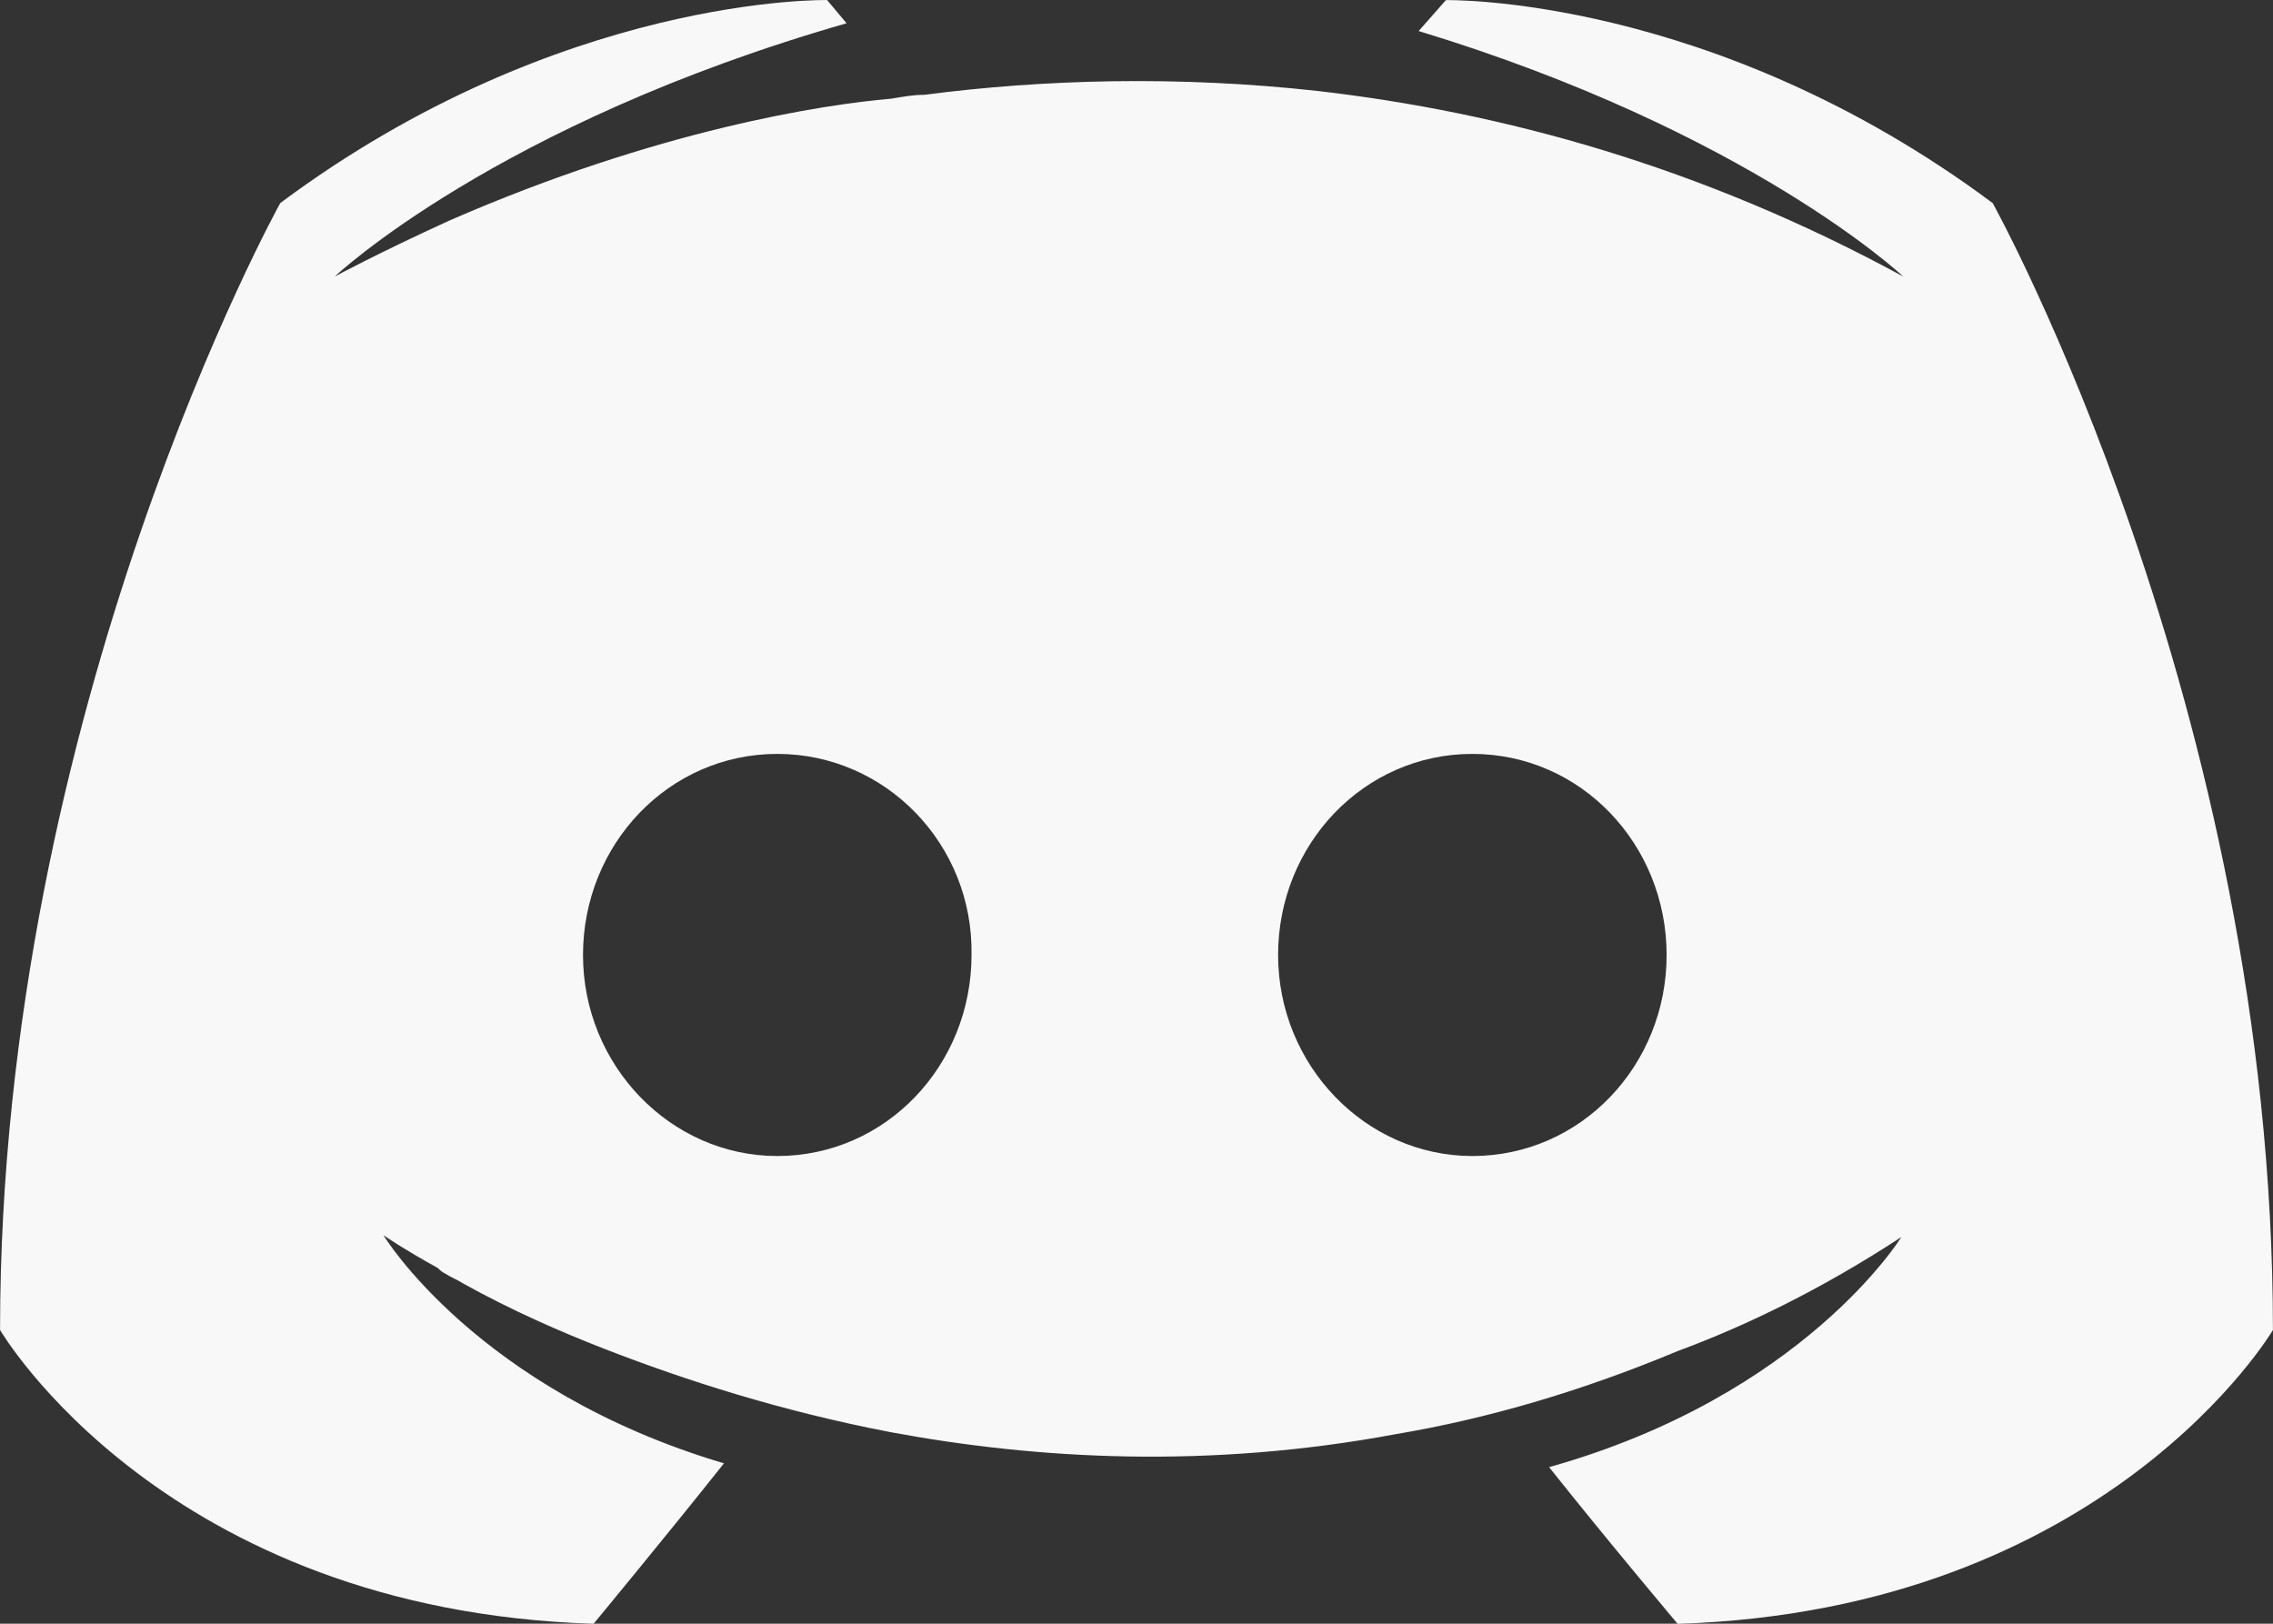 <?xml version="1.0" encoding="UTF-8" standalone="no"?>
<!-- Created with Inkscape (http://www.inkscape.org/) -->

<svg
   width="38.894mm"
   height="27.781mm"
   viewBox="0 0 38.894 27.781"
   version="1.1"
   id="svg5"
   inkscape:version="1.1.1 (1:1.1+202109281949+c3084ef5ed)"
   sodipodi:docname="discord.svg"
   xmlns:inkscape="http://www.inkscape.org/namespaces/inkscape"
   xmlns:sodipodi="http://sodipodi.sourceforge.net/DTD/sodipodi-0.dtd"
   xmlns="http://www.w3.org/2000/svg"
   xmlns:svg="http://www.w3.org/2000/svg">
  <rect x="0" y="0" width="38.894" height="27.781" fill="#333333" stroke="none"/>
  <sodipodi:namedview
     id="namedview7"
     pagecolor="#505050"
     bordercolor="#eeeeee"
     borderopacity="1"
     inkscape:pageshadow="0"
     inkscape:pageopacity="0"
     inkscape:pagecheckerboard="0"
     inkscape:document-units="mm"
     showgrid="false"
     inkscape:zoom="0.71268238"
     inkscape:cx="249.05906"
     inkscape:cy="354.29528"
     inkscape:window-width="1920"
     inkscape:window-height="972"
     inkscape:window-x="0"
     inkscape:window-y="27"
     inkscape:window-maximized="1"
     inkscape:current-layer="layer1" />
  <defs
     id="defs2" />
  <g
     inkscape:label="Layer 1"
     inkscape:groupmode="layer"
     id="layer1"
     transform="translate(-39.017,-55.068)">
    <path
       d="m 67.722,82.849 c 0,0 -1.199,-1.422 -2.198,-2.679 4.362,-1.224 6.027,-3.936 6.027,-3.936 -1.365,0.893 -2.664,1.521 -3.829,1.951 -1.665,0.695 -3.263,1.158 -4.828,1.422 -3.197,0.595 -6.127,0.43 -8.625,-0.033 -1.898,-0.364 -3.53,-0.893 -4.895,-1.422 -0.766,-0.298 -1.598,-0.661 -2.431,-1.124 -0.1,-0.066 -0.2,-0.099 -0.3,-0.165 -0.067,-0.033 -0.1,-0.066 -0.133,-0.099 -0.599,-0.331 -0.932,-0.562 -0.932,-0.562 0,0 1.598,2.646 5.827,3.903 -0.999,1.257 -2.231,2.745 -2.231,2.745 -7.359,-0.232 -10.156,-5.027 -10.156,-5.027 0,-10.649 4.795,-19.281 4.795,-19.281 4.795,-3.572 9.357,-3.473 9.357,-3.473 l 0.333,0.397 c -5.994,1.72 -8.758,4.333 -8.758,4.333 0,0 0.733,-0.397 1.965,-0.959 3.563,-1.554 6.393,-1.984 7.559,-2.084 0.2,-0.033 0.366,-0.066 0.566,-0.066 2.031,-0.265 4.329,-0.331 6.726,-0.066 3.163,0.364 6.56,1.29 10.023,3.175 0,0 -2.631,-2.48 -8.292,-4.2 l 0.466,-0.529 c 0,0 4.562,-0.099 9.357,3.473 0,0 4.795,8.632 4.795,19.281 0,0 -2.83,4.796 -10.19,5.027 z M 52.317,67.967 c -1.857,0 -3.324,1.549 -3.324,3.44 0,1.89 1.499,3.44 3.324,3.44 1.857,0 3.324,-1.549 3.324,-3.44 0.033,-1.89 -1.466,-3.44 -3.324,-3.44 z m 11.894,0 c -1.857,0 -3.324,1.549 -3.324,3.44 0,1.89 1.499,3.44 3.324,3.44 1.857,0 3.324,-1.549 3.324,-3.44 0,-1.89 -1.466,-3.44 -3.324,-3.44 z"
       fill="#f7f8f7"
       fill-rule="nonzero"
       id="Shape"
       style="stroke:none;stroke-width:0.265" />
  </g>
</svg>
